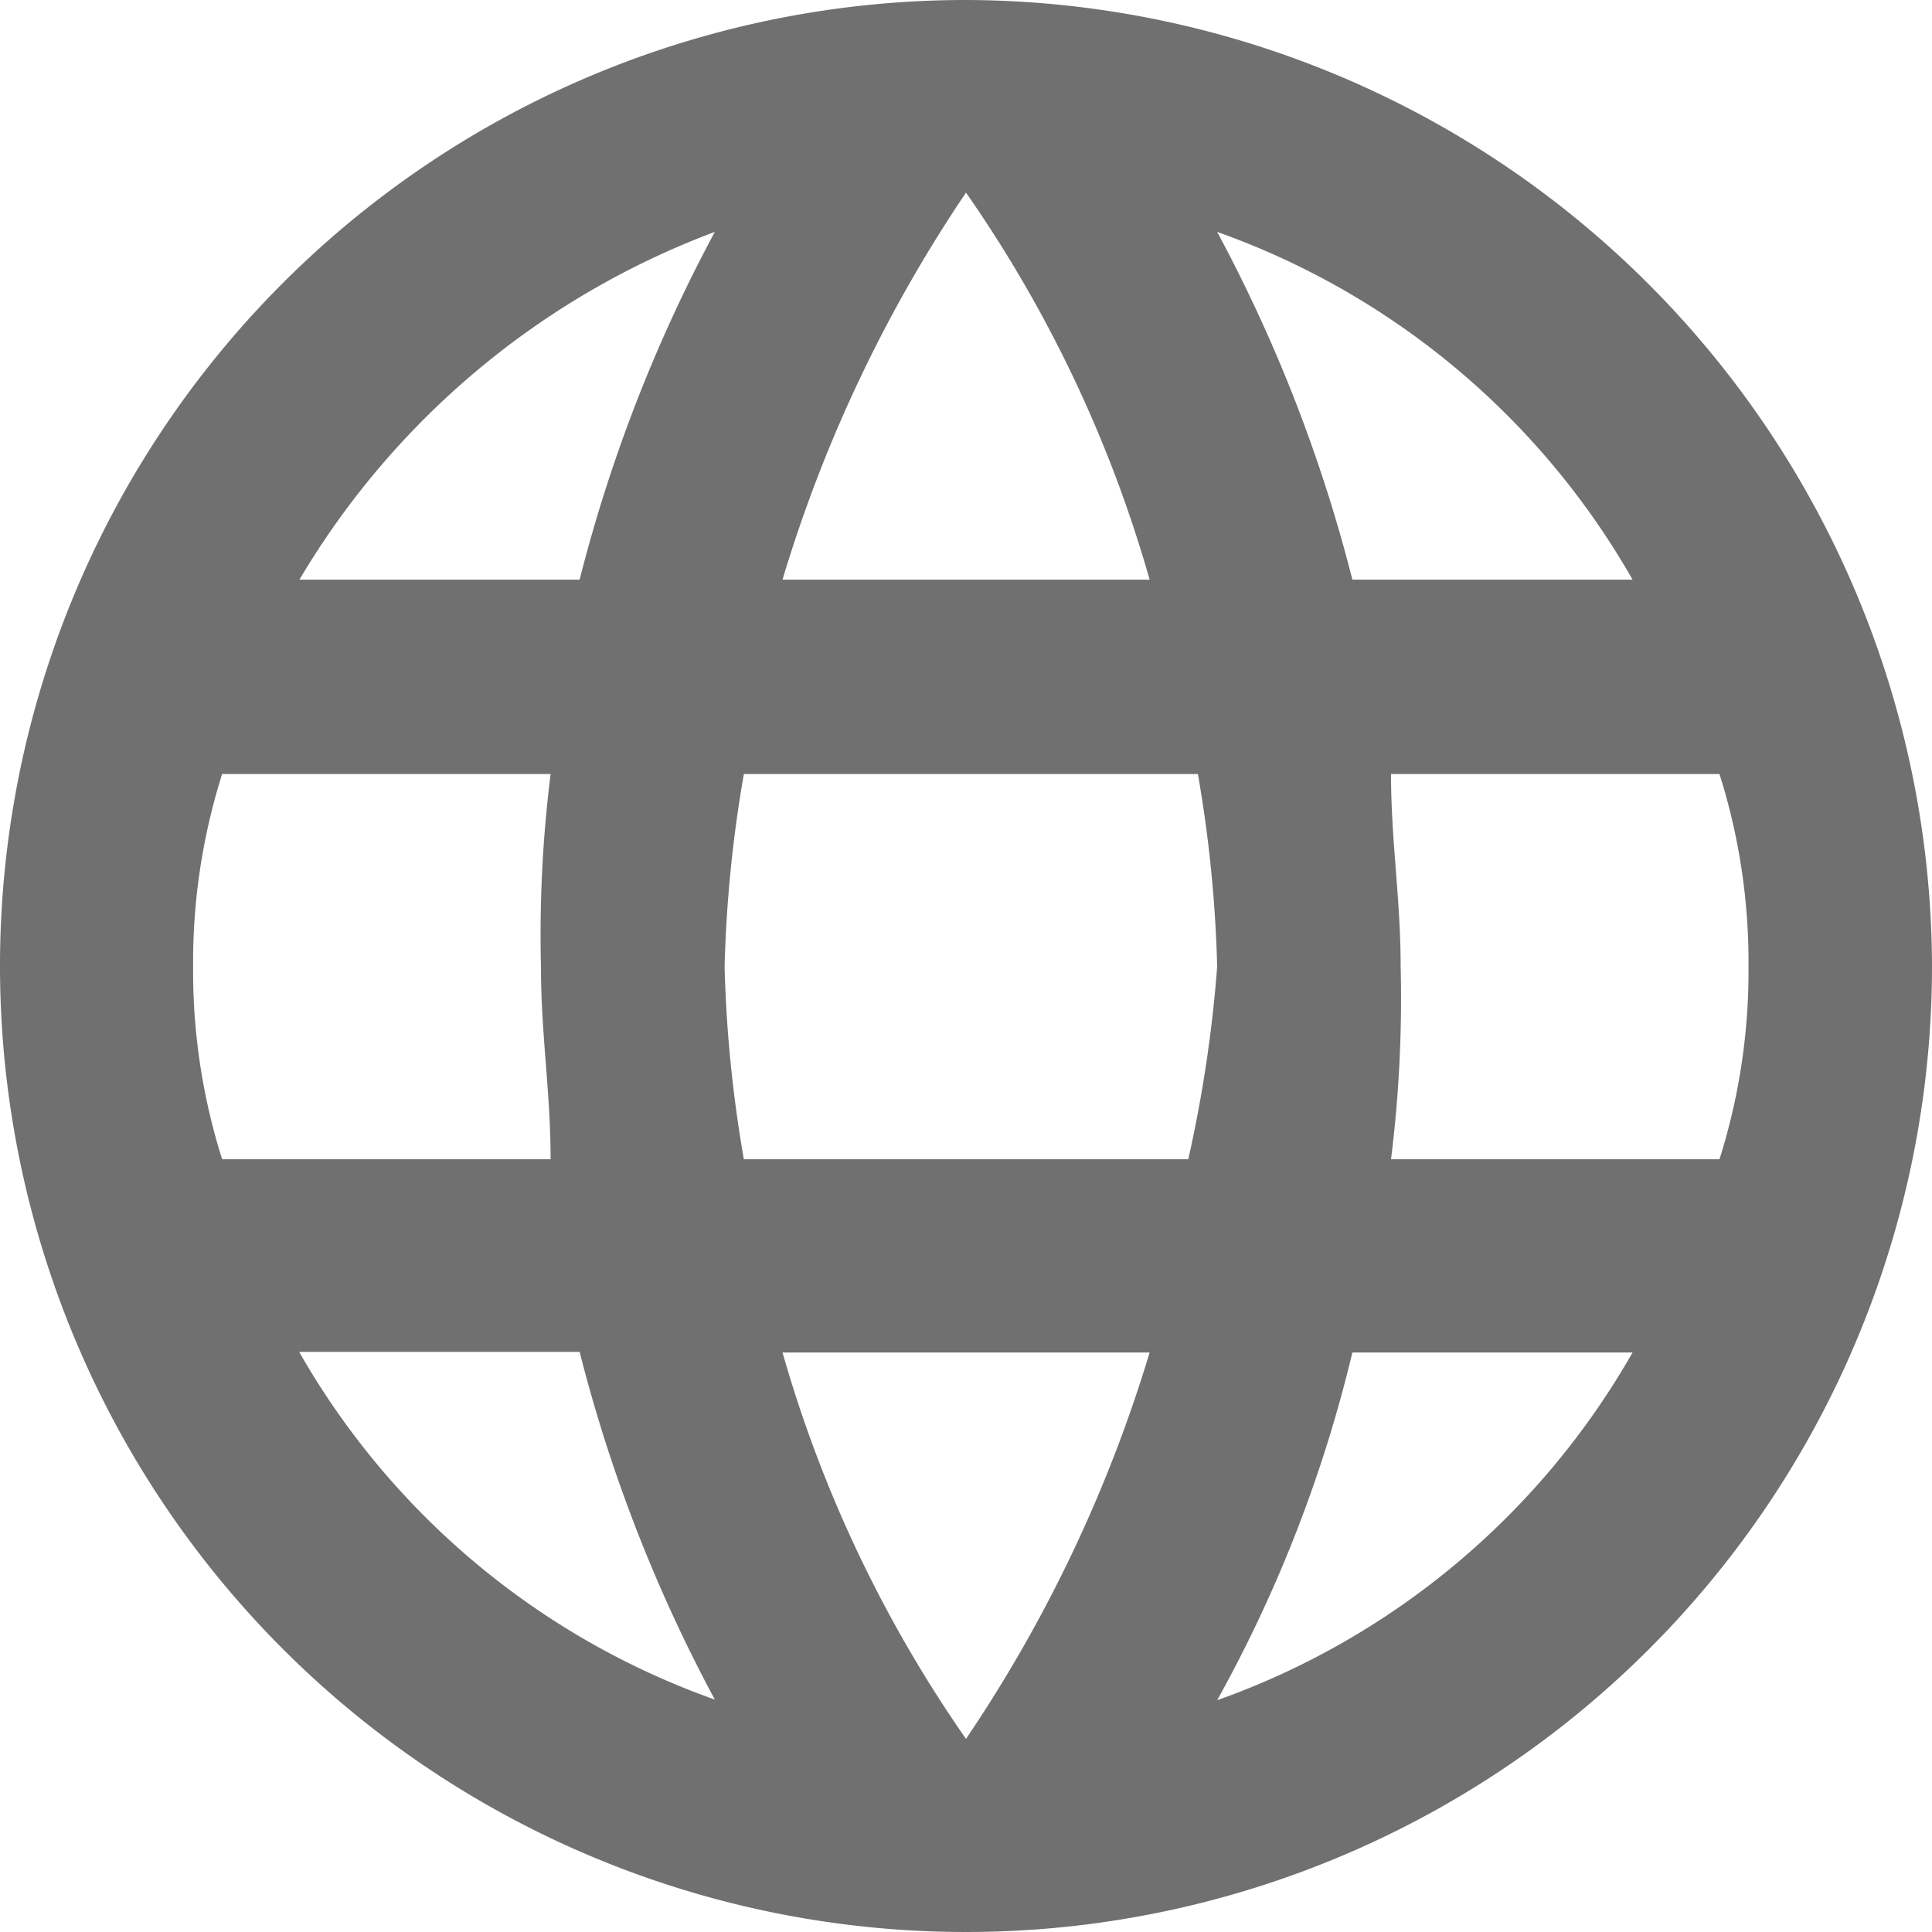 <svg id="earth-grid-select-language-button_1_" data-name="earth-grid-select-language-button (1)" xmlns="http://www.w3.org/2000/svg" width="15.046" height="15.046" viewBox="0 0 15.046 15.046">
  <g id="language">
    <path id="Path_809" data-name="Path 809" d="M7.523,0a7.523,7.523,0,1,0,7.523,7.523A7.545,7.545,0,0,0,7.523,0Zm5.191,4.514H10.532A11.89,11.89,0,0,0,9.479,1.806,6.055,6.055,0,0,1,12.714,4.514ZM7.523,1.5A10.1,10.1,0,0,1,8.953,4.514H6.094A11.061,11.061,0,0,1,7.523,1.5ZM1.73,9.028a4.851,4.851,0,0,1-.226-1.5,4.851,4.851,0,0,1,.226-1.5H4.288a10.083,10.083,0,0,0-.075,1.5c0,.527.075.978.075,1.5Zm.6,1.5H4.514a11.89,11.89,0,0,0,1.053,2.708A6.055,6.055,0,0,1,2.332,10.532ZM4.514,4.514H2.332A6.341,6.341,0,0,1,5.567,1.806,11.89,11.89,0,0,0,4.514,4.514Zm3.009,9.028a10.1,10.1,0,0,1-1.429-3.009H8.953A11.062,11.062,0,0,1,7.523,13.542Zm1.73-4.514H5.793a10.2,10.2,0,0,1-.15-1.5,10.2,10.2,0,0,1,.15-1.5H9.329a10.2,10.2,0,0,1,.15,1.5A10.385,10.385,0,0,1,9.254,9.028Zm.226,4.213a10.674,10.674,0,0,0,1.053-2.708h2.182A6.055,6.055,0,0,1,9.479,13.241Zm1.354-4.213a10.083,10.083,0,0,0,.075-1.5c0-.527-.075-.978-.075-1.5h2.558a4.851,4.851,0,0,1,.226,1.5,4.852,4.852,0,0,1-.226,1.5Z" fill="#707070"/>
  </g>
</svg>
